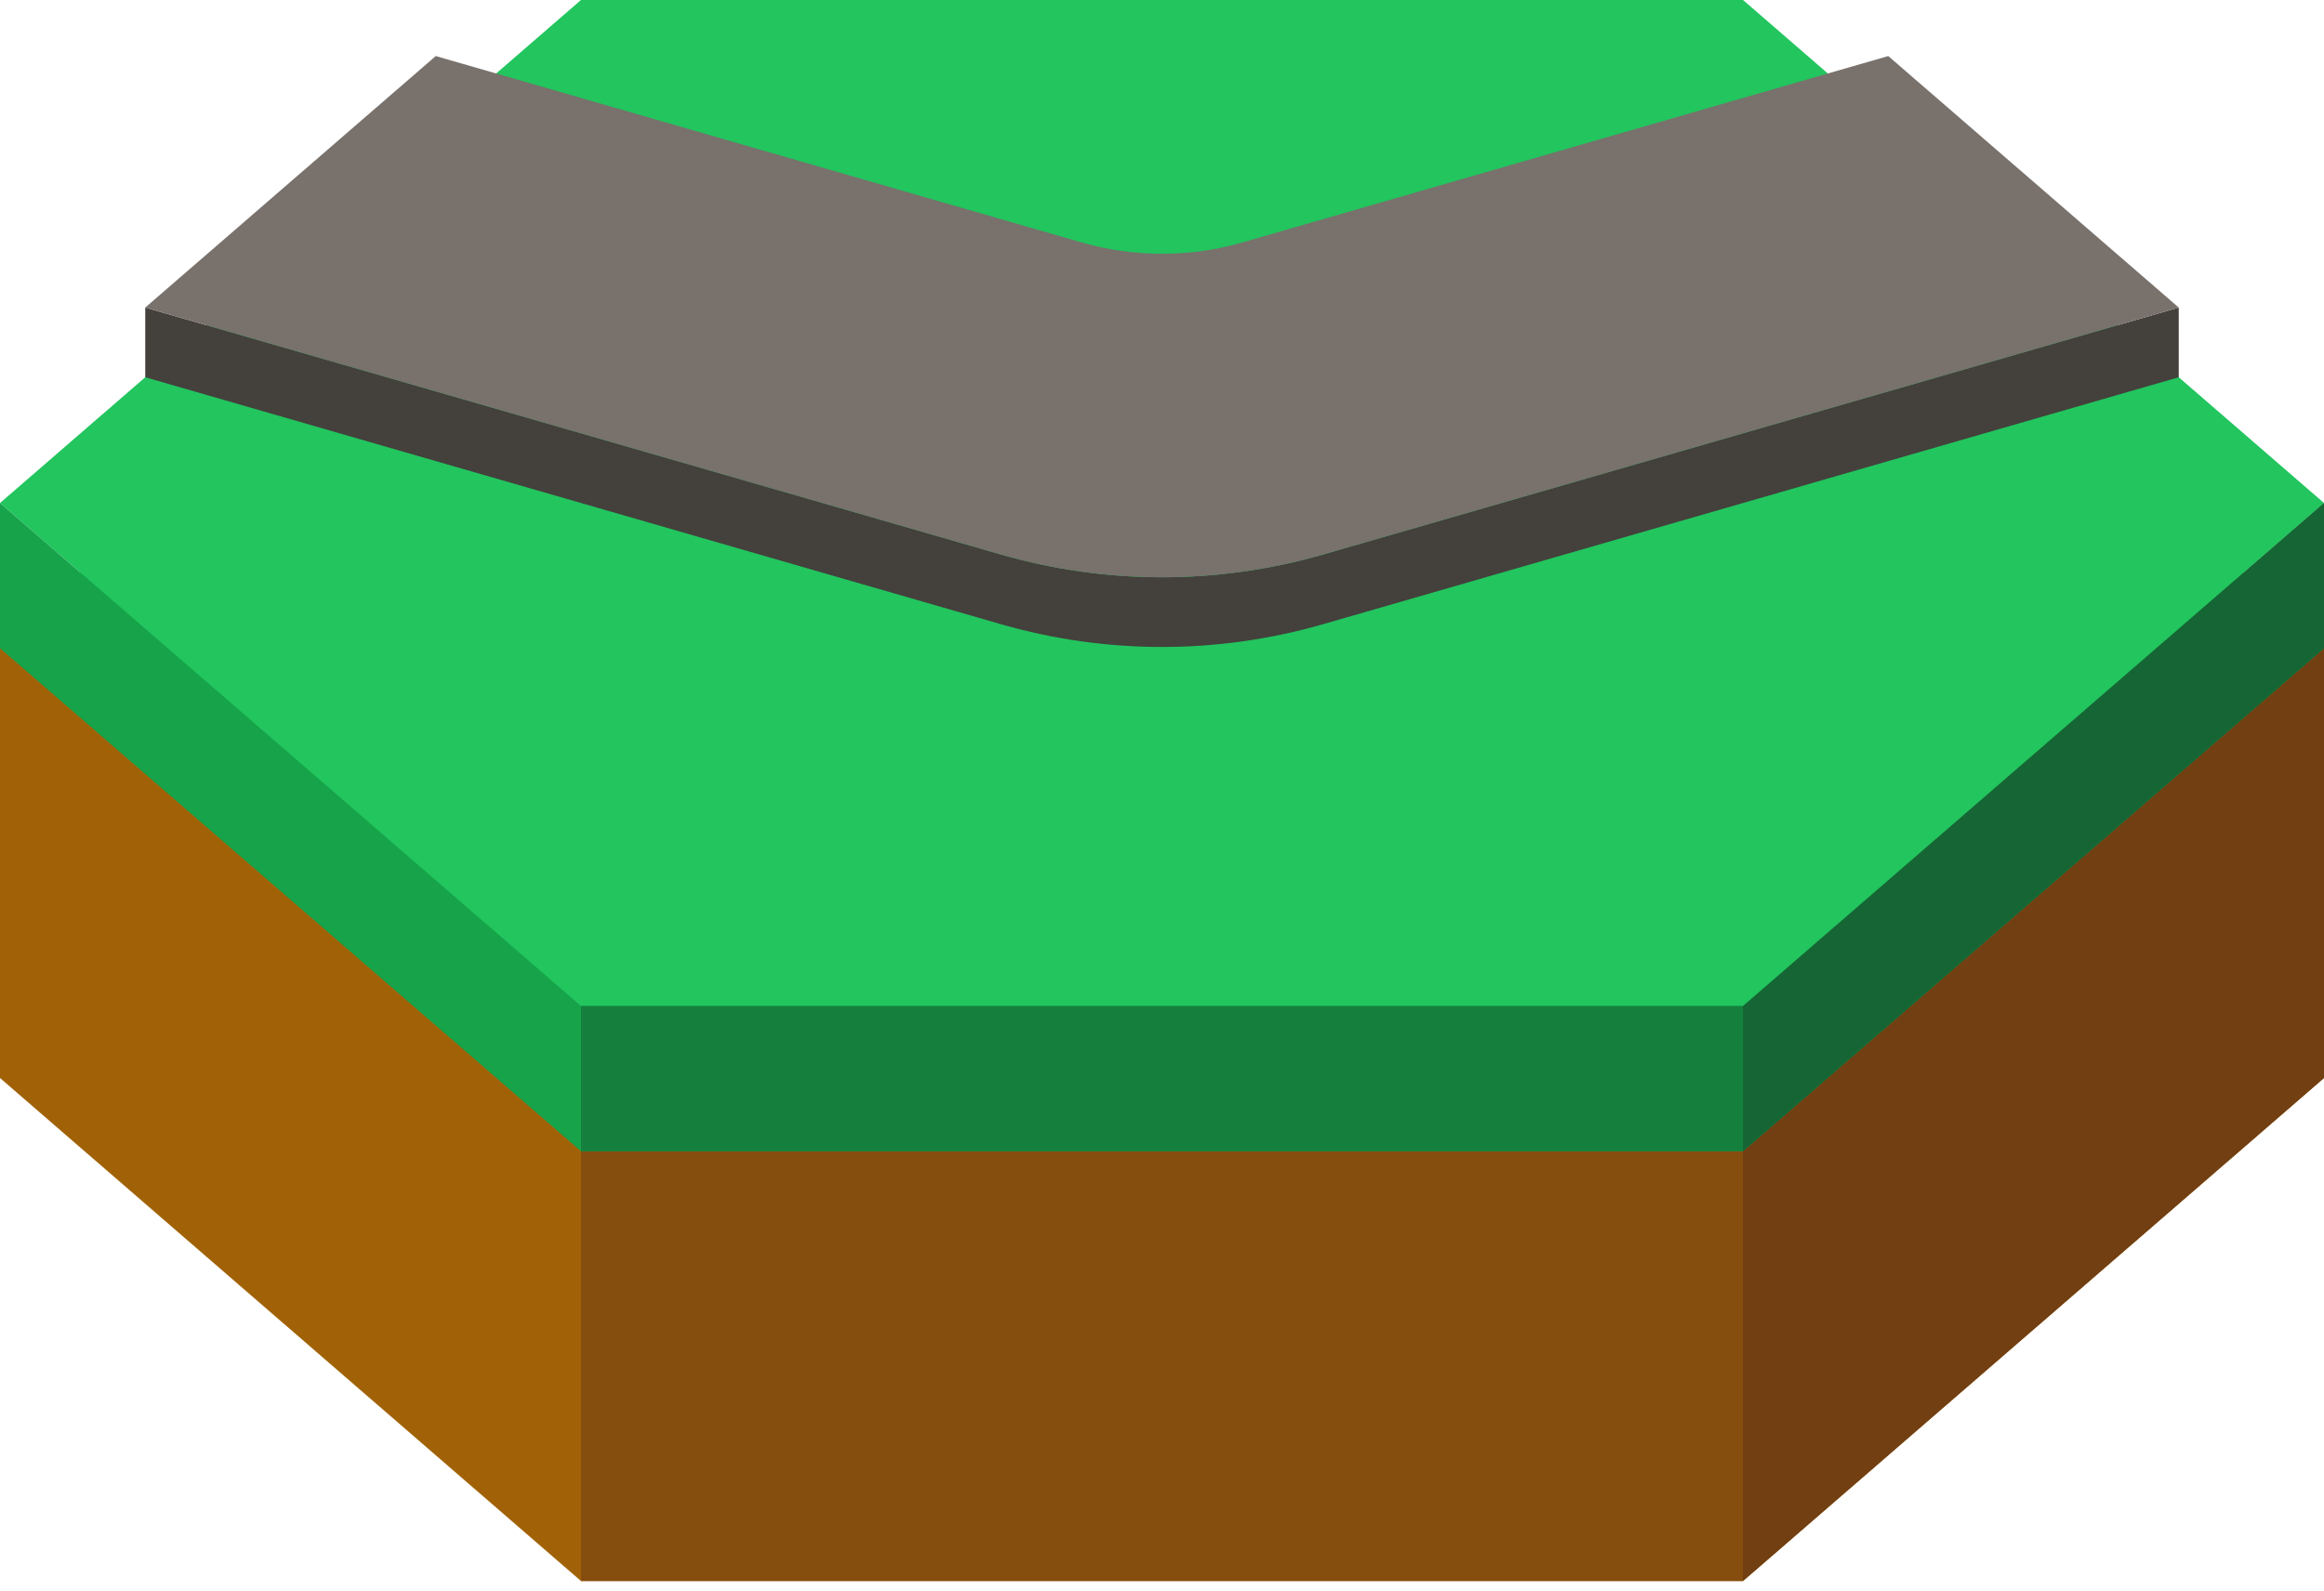 
<svg width="200" height="137" viewBox="0 0 200 137" fill="none" xmlns="http://www.w3.org/2000/svg">
<path d="M150 12L200 55.301L150 98.603H50L0 55.301L50 12H150Z" fill="#22C55E"/>
<path d="M50 98.603L0 55.301V92.8L50 136.101H150L200 92.8V55.301L150 98.603H50Z" fill="#A16207"/>
<path d="M200 55.301L150 98.603V136.101L200 92.8V55.301Z" fill="#713F12"/>
<path d="M150 98.603H50V136.101H150V98.603Z" fill="#854D0E"/>
<path d="M150 0L200 43.301L150 86.603H50L0 43.301L50 0H150Z" fill="#22C55E"/>
<path d="M150 43.301L187.5 32.476V26.476L150 37.301L113.868 47.732C104.807 50.347 95.192 50.347 86.132 47.732L50 37.301L12.5 26.476V32.476L50 43.301L86.132 53.732C95.192 56.347 104.807 56.347 113.868 53.732L150 43.301Z" fill="#44403C"/>
<path d="M12.5 26.476L25 15.65L37.5 4.825L93.066 20.866C97.596 22.174 102.404 22.174 106.934 20.866L162.5 4.825L175 15.65L187.5 26.476L113.868 47.732C104.807 50.347 95.192 50.347 86.132 47.732L12.5 26.476Z" fill="#78716C"/>
<path d="M0 43.301L50 86.603H150L200 43.301V55.801L150 99.102H50L0 55.801V43.301Z" fill="#16A34A"/>
<path d="M200 43.301L150 86.603V99.102L200 55.801V43.301Z" fill="#166534"/>
<path d="M150 86.603H50V99.102H150V86.603Z" fill="#15803D"/>
</svg>
